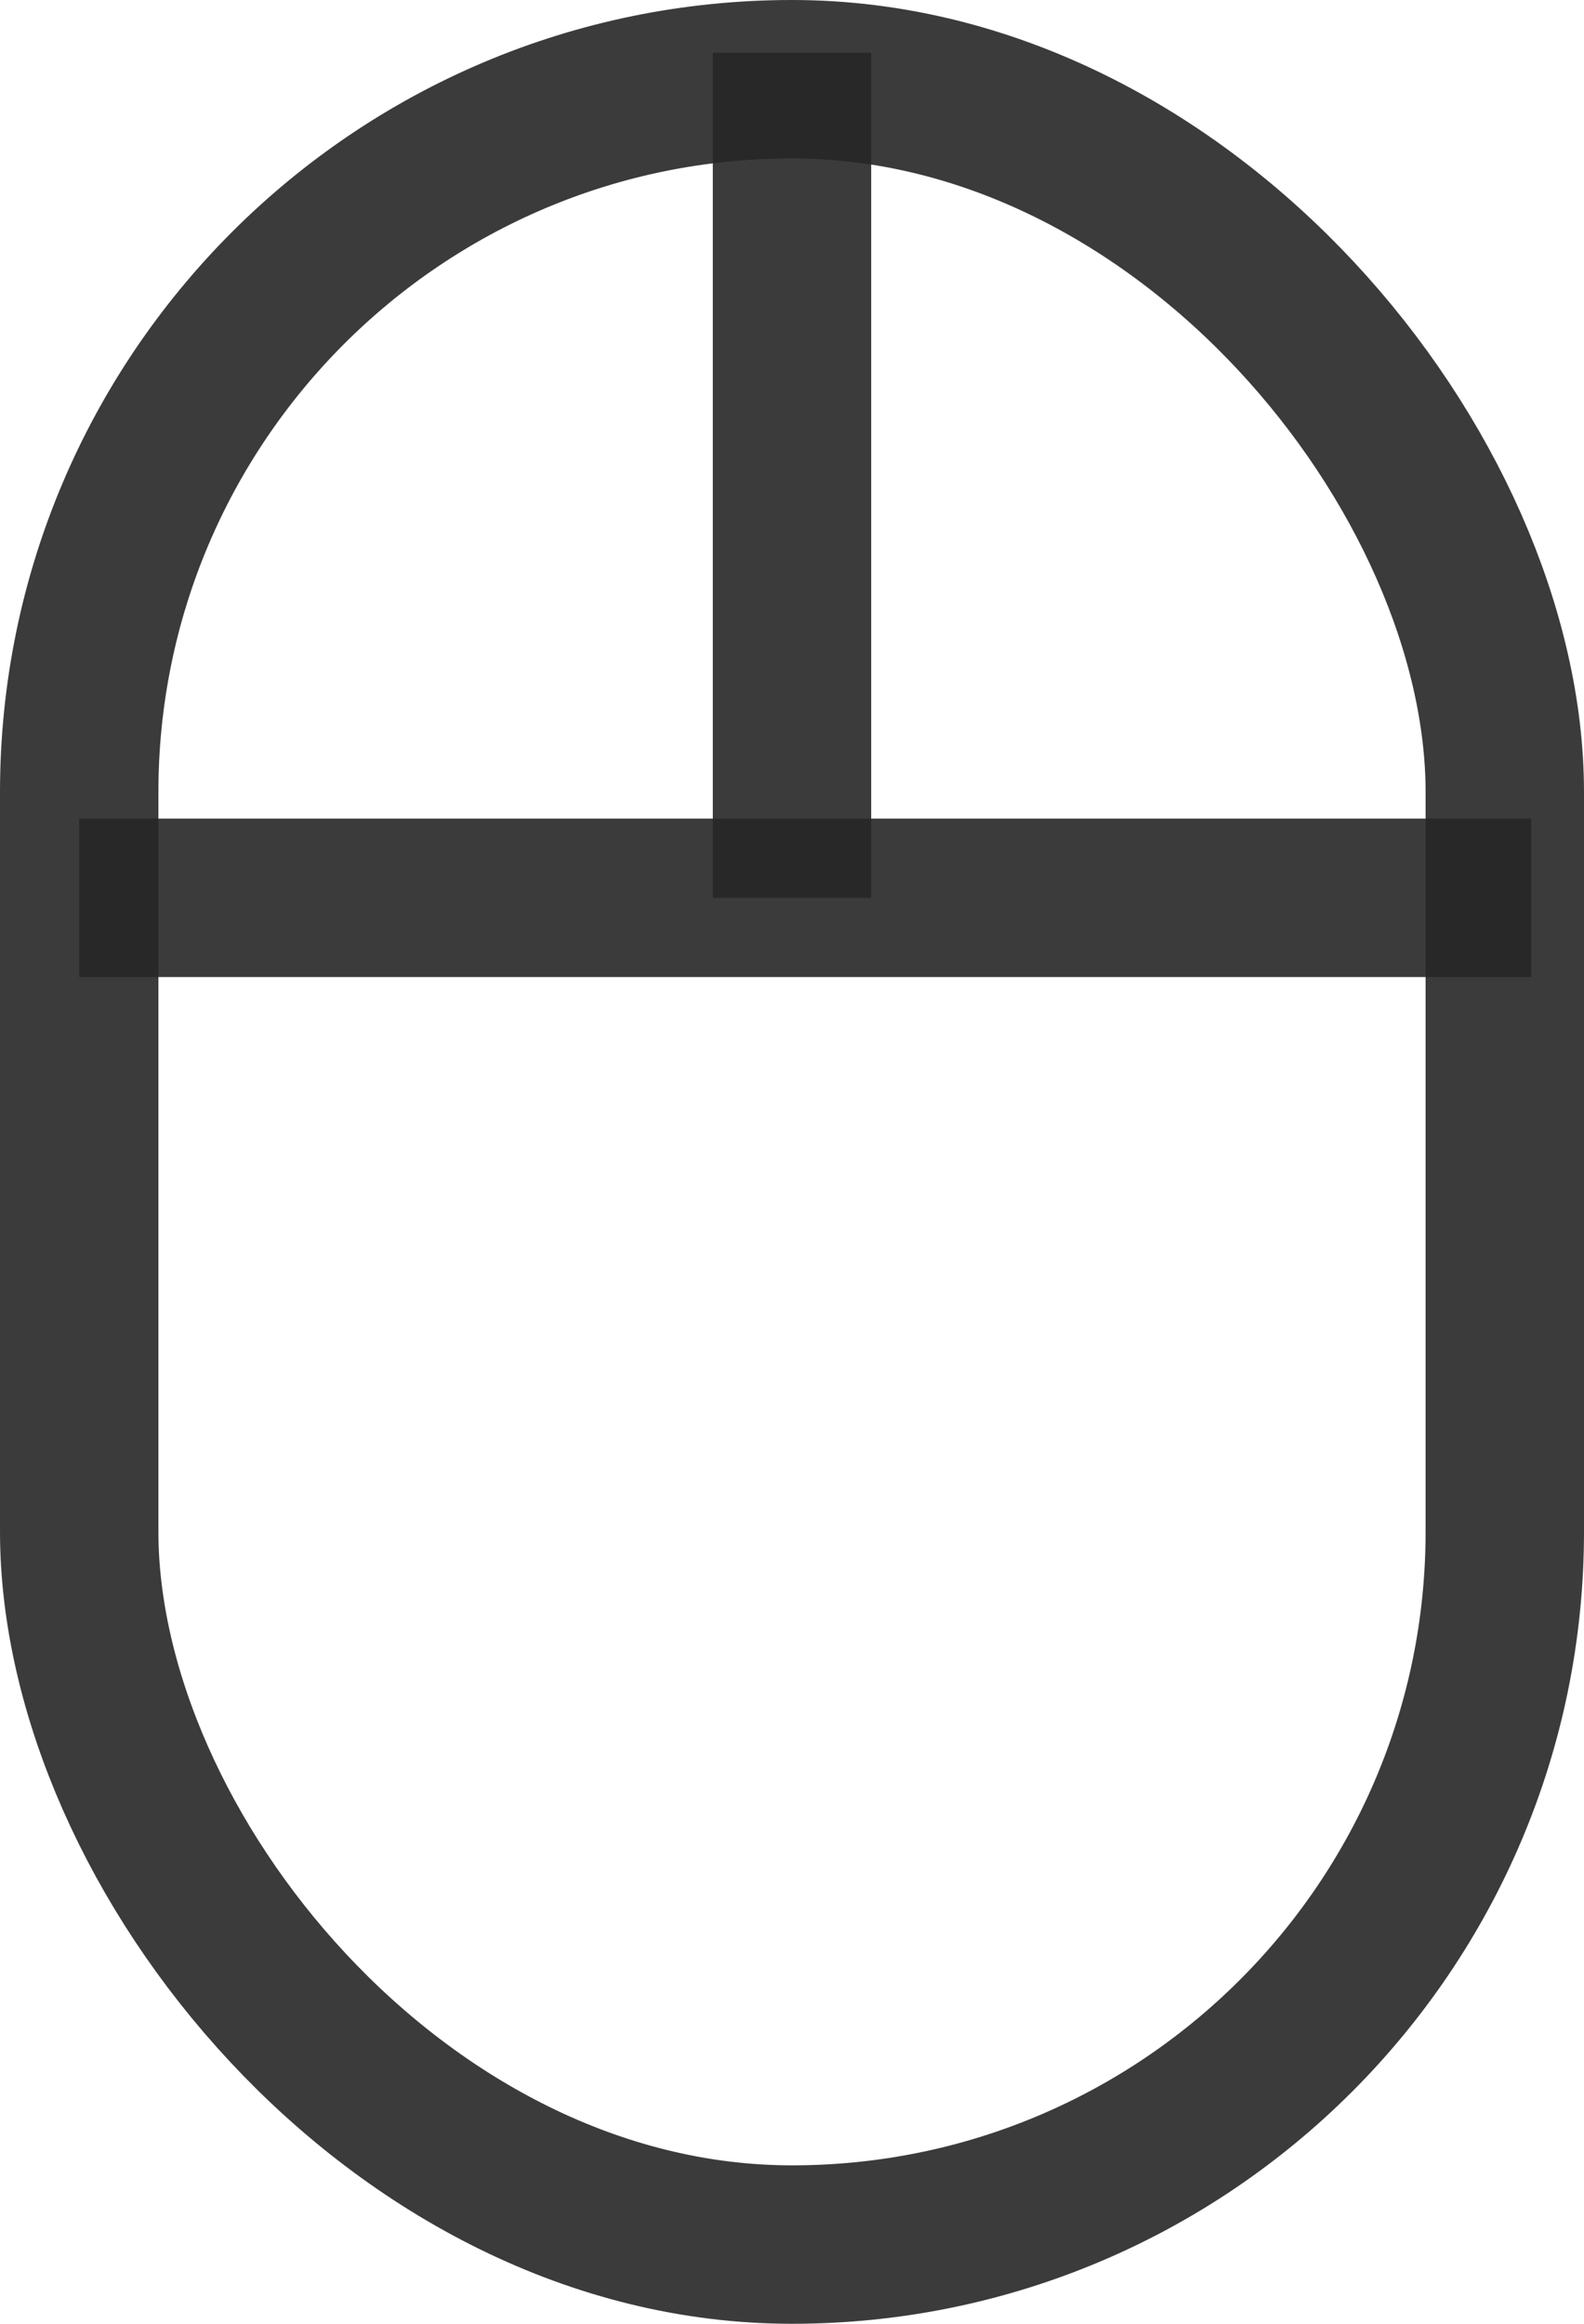<svg width="30" height="44" viewBox="0 0 30 44" fill="none" xmlns="http://www.w3.org/2000/svg">
<rect x="1.5" y="1.5" width="27" height="41" rx="13.5" stroke="#262626" stroke-opacity="0.9" stroke-width="3"/>
<path d="M1.5 17H29" stroke="#262626" stroke-opacity="0.9" stroke-width="3"/>
<path d="M15 17V1" stroke="#262626" stroke-opacity="0.9" stroke-width="3"/>
</svg>
